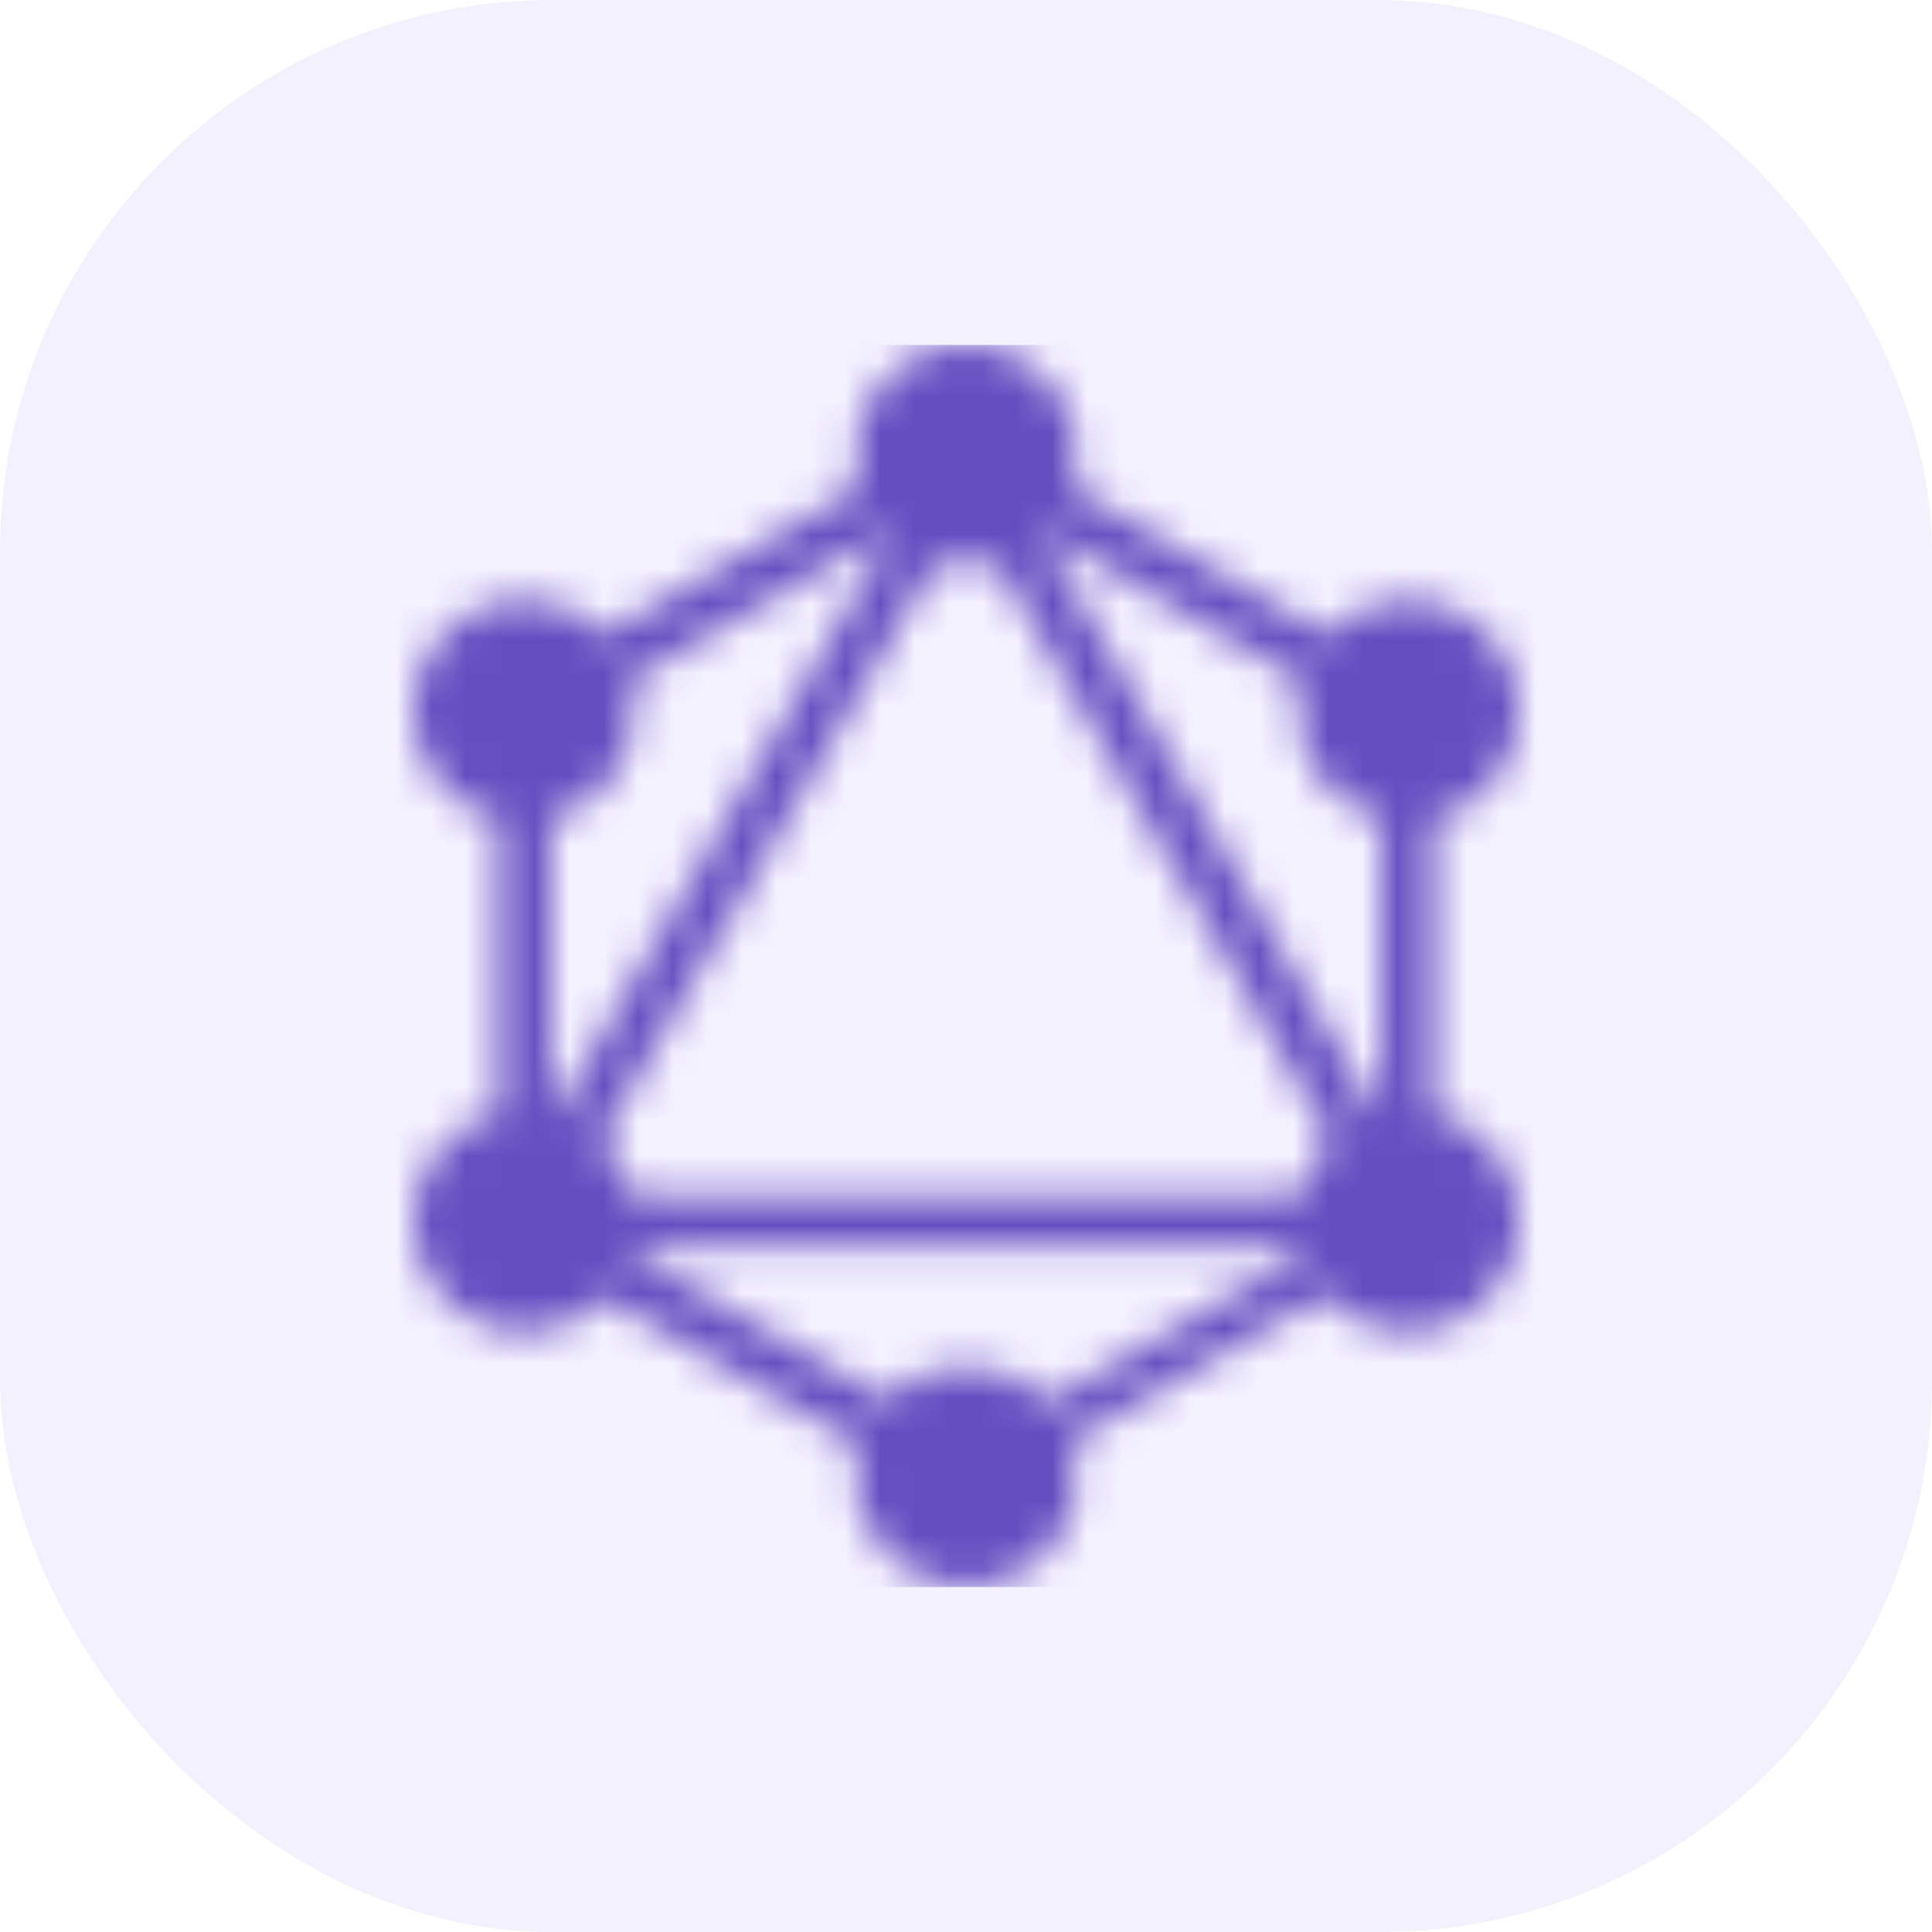 <svg width="56" height="56" viewBox="0 0 56 56" fill="none" xmlns="http://www.w3.org/2000/svg">
<g clip-path="url(#clip0_4110_36621)">
<rect width="56" height="56" rx="16" fill="#9176FF" fill-opacity="0.1"/>
<mask id="mask0_4110_36621" style="mask-type:alpha" maskUnits="userSpaceOnUse" x="10" y="10" width="36" height="36">
<g clip-path="url(#clip1_4110_36621)">
<path d="M31.077 14.127L38.48 18.401C38.824 18.039 39.247 17.762 39.717 17.592C40.187 17.422 40.69 17.364 41.186 17.422C41.683 17.48 42.159 17.653 42.576 17.927C42.994 18.202 43.342 18.569 43.593 19.002C43.841 19.434 43.985 19.919 44.013 20.417C44.041 20.915 43.954 21.413 43.757 21.872C43.56 22.33 43.259 22.736 42.878 23.058C42.497 23.381 42.047 23.61 41.562 23.728V32.276C42.048 32.392 42.501 32.62 42.883 32.942C43.265 33.264 43.566 33.67 43.763 34.13C43.96 34.589 44.046 35.088 44.015 35.587C43.984 36.086 43.836 36.57 43.584 37.002C43.329 37.441 42.974 37.814 42.547 38.09C42.121 38.366 41.635 38.536 41.129 38.588C40.624 38.64 40.114 38.571 39.64 38.387C39.166 38.203 38.743 37.91 38.404 37.531L31.047 41.779C31.193 42.22 31.242 42.688 31.19 43.149C31.139 43.611 30.987 44.056 30.746 44.453C30.506 44.851 30.181 45.191 29.796 45.451C29.411 45.711 28.974 45.884 28.515 45.959C28.057 46.033 27.588 46.008 27.14 45.883C26.692 45.758 26.277 45.538 25.923 45.237C25.569 44.937 25.284 44.563 25.088 44.141C24.893 43.72 24.791 43.261 24.791 42.796C24.791 42.489 24.834 42.181 24.922 41.883L17.518 37.612C17.174 37.972 16.75 38.247 16.281 38.415C15.811 38.583 15.309 38.639 14.815 38.579C14.32 38.52 13.845 38.345 13.43 38.071C13.014 37.796 12.668 37.428 12.419 36.996C12.17 36.564 12.025 36.08 11.995 35.583C11.966 35.085 12.052 34.587 12.249 34.129C12.445 33.671 12.745 33.265 13.126 32.943C13.506 32.62 13.956 32.391 14.441 32.273L14.442 23.725C13.956 23.609 13.504 23.381 13.122 23.059C12.74 22.738 12.438 22.331 12.241 21.872C12.043 21.414 11.955 20.915 11.984 20.417C12.013 19.918 12.157 19.433 12.406 19C12.657 18.568 13.004 18.199 13.421 17.925C13.838 17.65 14.314 17.476 14.81 17.417C15.306 17.358 15.809 17.416 16.279 17.585C16.748 17.754 17.172 18.031 17.517 18.392L24.924 14.117C24.782 13.639 24.754 13.134 24.842 12.643C24.93 12.151 25.131 11.687 25.43 11.287C25.729 10.888 26.117 10.563 26.563 10.339C27.009 10.116 27.501 10 28 10C28.501 9.999 28.994 10.115 29.442 10.339C29.889 10.563 30.278 10.889 30.577 11.29C30.875 11.691 31.076 12.156 31.163 12.649C31.25 13.141 31.221 13.647 31.077 14.127V14.127ZM30.305 15.442C30.277 15.473 30.248 15.502 30.218 15.529L39.909 32.314C39.948 32.3 39.993 32.29 40.032 32.279V23.719C39.624 23.618 39.239 23.437 38.901 23.187C38.562 22.937 38.276 22.623 38.059 22.262C37.842 21.902 37.698 21.502 37.636 21.086C37.573 20.67 37.593 20.245 37.695 19.837L37.724 19.729L30.305 15.442V15.442ZM25.782 15.53L25.692 15.441L18.273 19.718C18.39 20.123 18.426 20.546 18.379 20.965C18.332 21.383 18.203 21.788 17.999 22.156C17.796 22.525 17.522 22.849 17.193 23.112C16.863 23.374 16.486 23.57 16.081 23.686L15.967 23.718V32.279L16.093 32.314L25.785 15.529L25.782 15.53V15.53ZM28.896 16.291C28.311 16.459 27.692 16.459 27.108 16.291L17.418 33.075C17.859 33.499 18.171 34.042 18.318 34.636H37.684C37.83 34.039 38.145 33.495 38.589 33.07L28.896 16.291ZM30.375 40.632L37.745 36.374C37.722 36.304 37.703 36.233 37.688 36.161H18.314L18.282 36.286L25.691 40.564C25.989 40.253 26.348 40.006 26.745 39.837C27.142 39.669 27.569 39.583 28 39.584C28.941 39.584 29.785 39.988 30.375 40.632Z" fill="black"/>
</g>
</mask>
<g mask="url(#mask0_4110_36621)">
<rect x="10" y="10" width="36" height="36" fill="#644FC1"/>
</g>
</g>
<defs>
<clipPath id="clip0_4110_36621">
<rect width="56" height="56" fill="white"/>
</clipPath>
<clipPath id="clip1_4110_36621">
<rect width="36" height="36" fill="white" transform="translate(10 10)"/>
</clipPath>
</defs>
</svg>
